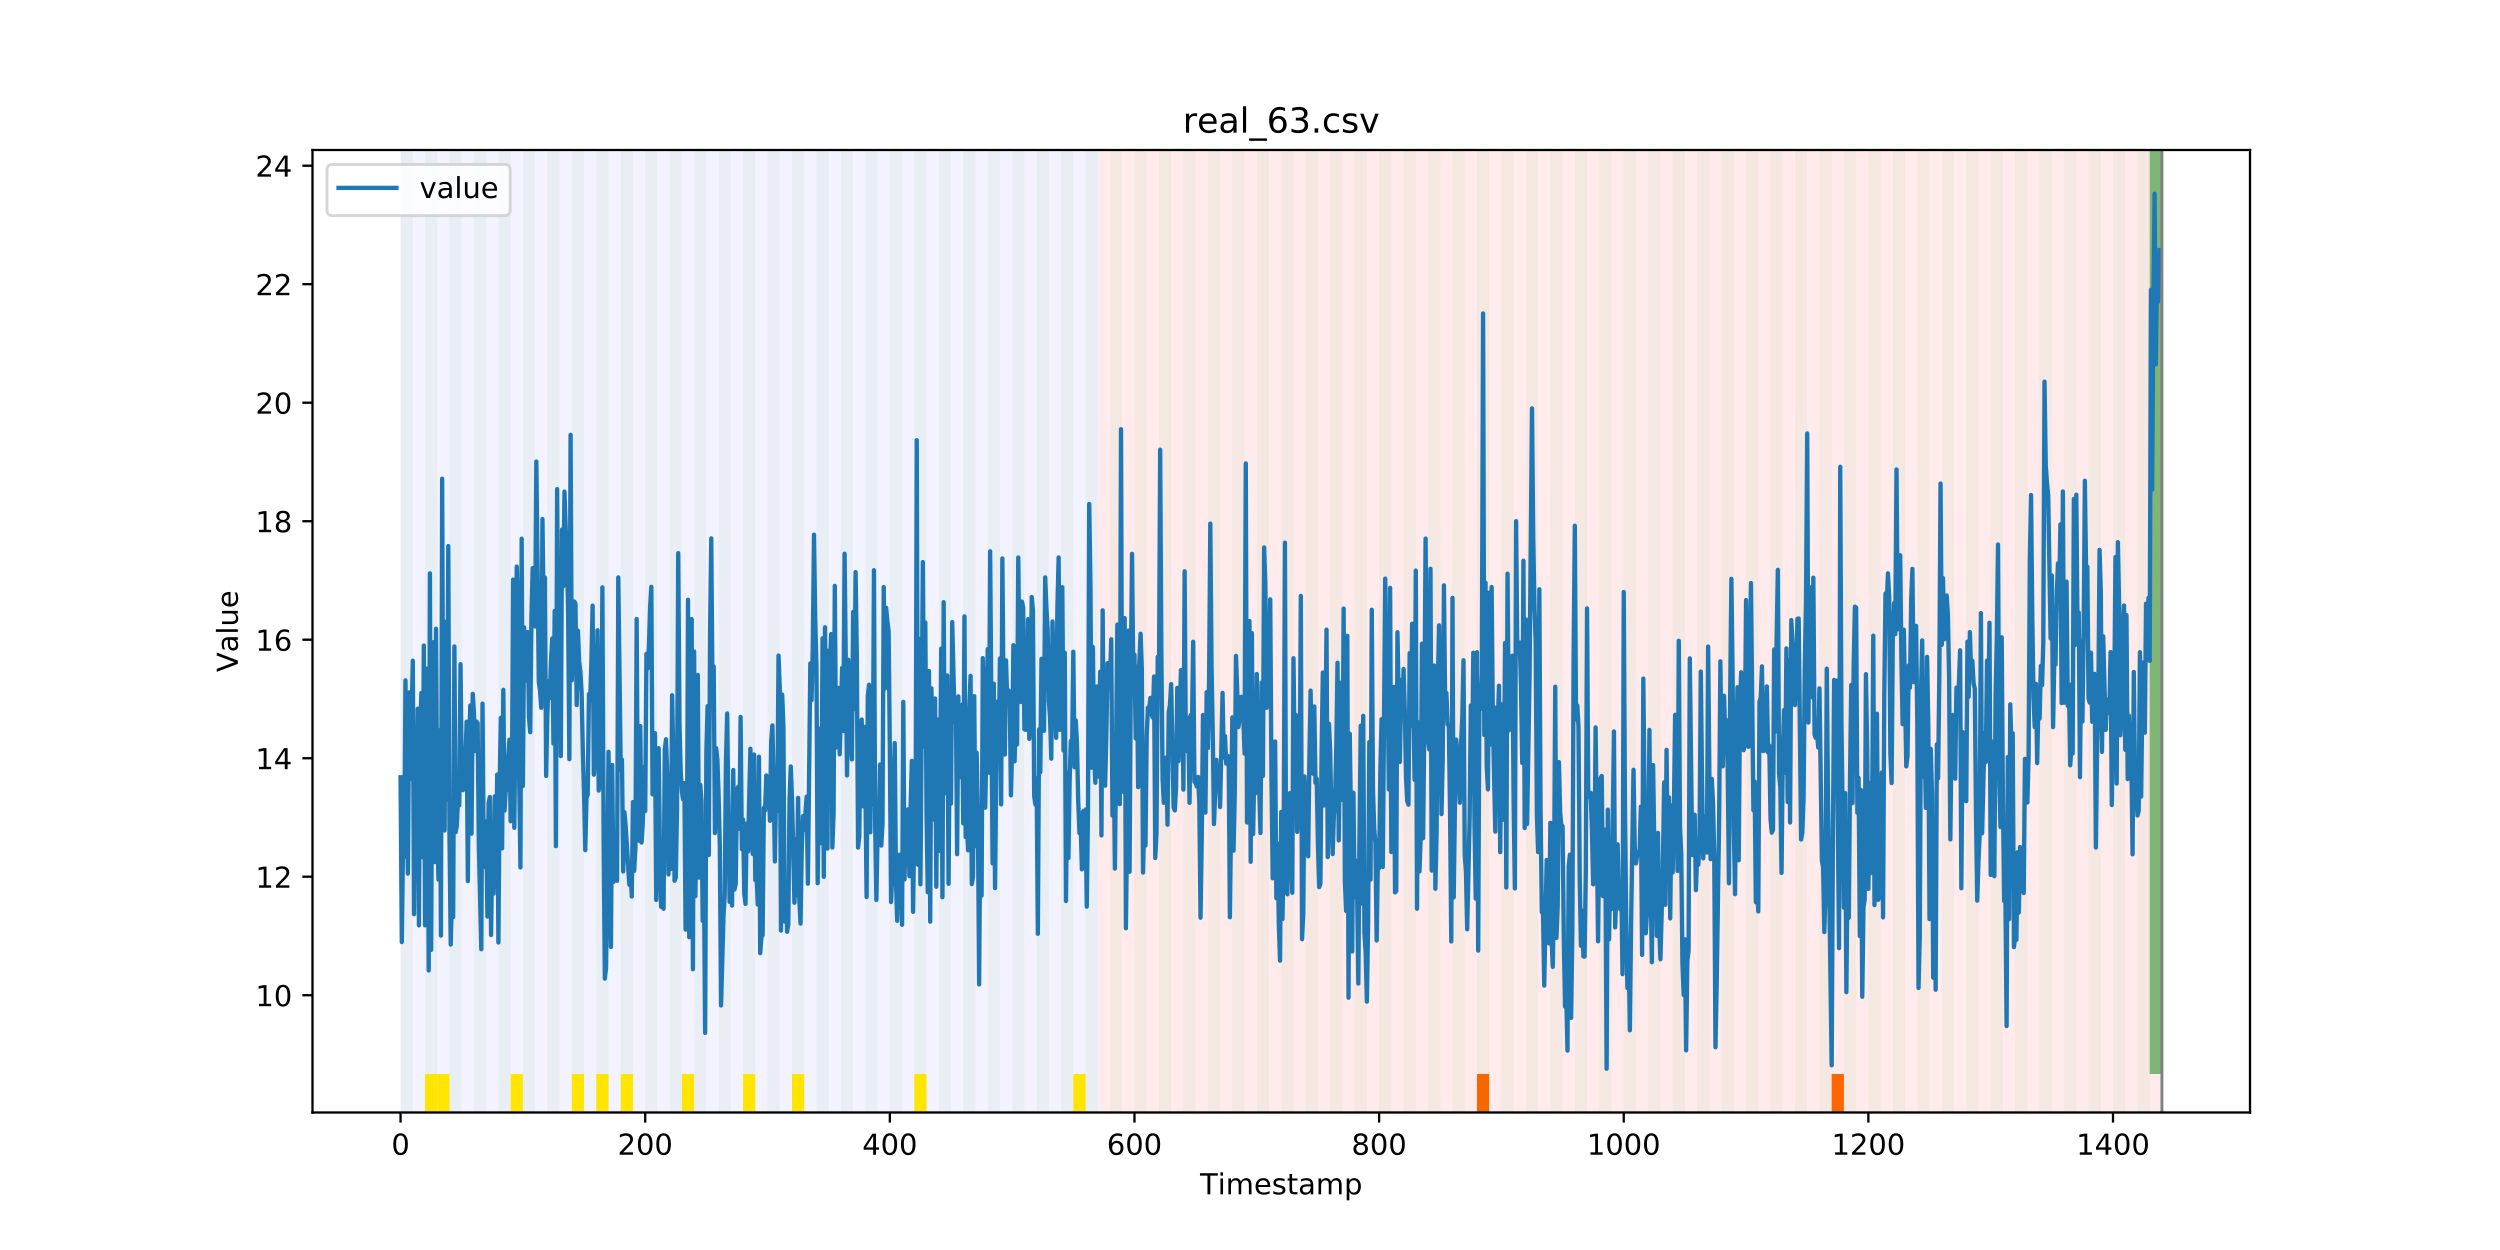 <?xml version="1.0" encoding="utf-8" standalone="no"?>
<!DOCTYPE svg PUBLIC "-//W3C//DTD SVG 1.1//EN"
  "http://www.w3.org/Graphics/SVG/1.1/DTD/svg11.dtd">
<!-- Created with matplotlib (https://matplotlib.org/) -->
<svg height="432pt" version="1.1" viewBox="0 0 864 432" width="864pt" xmlns="http://www.w3.org/2000/svg" xmlns:xlink="http://www.w3.org/1999/xlink">
 <defs>
  <style type="text/css">
*{stroke-linecap:butt;stroke-linejoin:round;}
  </style>
 </defs>
 <g id="figure_1">
  <g id="patch_1">
   <path d="M 0 432 
L 864 432 
L 864 0 
L 0 0 
z
" style="fill:#ffffff;"/>
  </g>
  <g id="axes_1">
   <g id="patch_2">
    <path d="M 108 384.48 
L 777.6 384.48 
L 777.6 51.84 
L 108 51.84 
z
" style="fill:#ffffff;"/>
   </g>
   <g id="patch_3">
    <path clip-path="url(#p0cb3d6a8c1)" d="M 138.436 384.48 
L 138.436 51.84 
L 379.391 51.84 
L 379.391 384.48 
z
" style="fill:#0000ff;opacity:0.05;"/>
   </g>
   <g id="patch_4">
    <path clip-path="url(#p0cb3d6a8c1)" d="M 379.391 384.48 
L 379.391 51.84 
L 747.164 51.84 
L 747.164 384.48 
z
" style="fill:#ff0000;opacity:0.08;"/>
   </g>
   <g id="patch_5">
    <path clip-path="url(#p0cb3d6a8c1)" d="M 138.436 384.48 
L 138.436 51.84 
L 142.664 51.84 
L 142.664 384.48 
z
" style="fill:#008000;opacity:0.04;"/>
   </g>
   <g id="patch_6">
    <path clip-path="url(#p0cb3d6a8c1)" d="M 146.891 384.48 
L 146.891 51.84 
L 151.118 51.84 
L 151.118 384.48 
z
" style="fill:#008000;opacity:0.04;"/>
   </g>
   <g id="patch_7">
    <path clip-path="url(#p0cb3d6a8c1)" d="M 146.891 384.48 
L 146.891 371.174 
L 151.118 371.174 
L 151.118 384.48 
z
" style="fill:#ffe500;"/>
   </g>
   <g id="patch_8">
    <path clip-path="url(#p0cb3d6a8c1)" d="M 151.118 384.48 
L 151.118 371.174 
L 155.345 371.174 
L 155.345 384.48 
z
" style="fill:#ffe500;"/>
   </g>
   <g id="patch_9">
    <path clip-path="url(#p0cb3d6a8c1)" d="M 155.345 384.48 
L 155.345 51.84 
L 159.573 51.84 
L 159.573 384.48 
z
" style="fill:#008000;opacity:0.04;"/>
   </g>
   <g id="patch_10">
    <path clip-path="url(#p0cb3d6a8c1)" d="M 163.8 384.48 
L 163.8 51.84 
L 168.027 51.84 
L 168.027 384.48 
z
" style="fill:#008000;opacity:0.04;"/>
   </g>
   <g id="patch_11">
    <path clip-path="url(#p0cb3d6a8c1)" d="M 172.255 384.48 
L 172.255 51.84 
L 176.482 51.84 
L 176.482 384.48 
z
" style="fill:#008000;opacity:0.04;"/>
   </g>
   <g id="patch_12">
    <path clip-path="url(#p0cb3d6a8c1)" d="M 176.482 384.48 
L 176.482 371.174 
L 180.709 371.174 
L 180.709 384.48 
z
" style="fill:#ffe500;"/>
   </g>
   <g id="patch_13">
    <path clip-path="url(#p0cb3d6a8c1)" d="M 180.709 384.48 
L 180.709 51.84 
L 184.936 51.84 
L 184.936 384.48 
z
" style="fill:#008000;opacity:0.04;"/>
   </g>
   <g id="patch_14">
    <path clip-path="url(#p0cb3d6a8c1)" d="M 189.164 384.48 
L 189.164 51.84 
L 193.391 51.84 
L 193.391 384.48 
z
" style="fill:#008000;opacity:0.04;"/>
   </g>
   <g id="patch_15">
    <path clip-path="url(#p0cb3d6a8c1)" d="M 197.618 384.48 
L 197.618 51.84 
L 201.845 51.84 
L 201.845 384.48 
z
" style="fill:#008000;opacity:0.04;"/>
   </g>
   <g id="patch_16">
    <path clip-path="url(#p0cb3d6a8c1)" d="M 197.618 384.48 
L 197.618 371.174 
L 201.845 371.174 
L 201.845 384.48 
z
" style="fill:#ffe500;"/>
   </g>
   <g id="patch_17">
    <path clip-path="url(#p0cb3d6a8c1)" d="M 206.073 384.48 
L 206.073 51.84 
L 210.3 51.84 
L 210.3 384.48 
z
" style="fill:#008000;opacity:0.04;"/>
   </g>
   <g id="patch_18">
    <path clip-path="url(#p0cb3d6a8c1)" d="M 206.073 384.48 
L 206.073 371.174 
L 210.3 371.174 
L 210.3 384.48 
z
" style="fill:#ffe500;"/>
   </g>
   <g id="patch_19">
    <path clip-path="url(#p0cb3d6a8c1)" d="M 214.527 384.48 
L 214.527 51.84 
L 218.755 51.84 
L 218.755 384.48 
z
" style="fill:#008000;opacity:0.04;"/>
   </g>
   <g id="patch_20">
    <path clip-path="url(#p0cb3d6a8c1)" d="M 214.527 384.48 
L 214.527 371.174 
L 218.755 371.174 
L 218.755 384.48 
z
" style="fill:#ffe500;"/>
   </g>
   <g id="patch_21">
    <path clip-path="url(#p0cb3d6a8c1)" d="M 222.982 384.48 
L 222.982 51.84 
L 227.209 51.84 
L 227.209 384.48 
z
" style="fill:#008000;opacity:0.04;"/>
   </g>
   <g id="patch_22">
    <path clip-path="url(#p0cb3d6a8c1)" d="M 231.436 384.48 
L 231.436 51.84 
L 235.664 51.84 
L 235.664 384.48 
z
" style="fill:#008000;opacity:0.04;"/>
   </g>
   <g id="patch_23">
    <path clip-path="url(#p0cb3d6a8c1)" d="M 235.664 384.48 
L 235.664 371.174 
L 239.891 371.174 
L 239.891 384.48 
z
" style="fill:#ffe500;"/>
   </g>
   <g id="patch_24">
    <path clip-path="url(#p0cb3d6a8c1)" d="M 239.891 384.48 
L 239.891 51.84 
L 244.118 51.84 
L 244.118 384.48 
z
" style="fill:#008000;opacity:0.04;"/>
   </g>
   <g id="patch_25">
    <path clip-path="url(#p0cb3d6a8c1)" d="M 248.345 384.48 
L 248.345 51.84 
L 252.573 51.84 
L 252.573 384.48 
z
" style="fill:#008000;opacity:0.04;"/>
   </g>
   <g id="patch_26">
    <path clip-path="url(#p0cb3d6a8c1)" d="M 256.8 384.48 
L 256.8 51.84 
L 261.027 51.84 
L 261.027 384.48 
z
" style="fill:#008000;opacity:0.04;"/>
   </g>
   <g id="patch_27">
    <path clip-path="url(#p0cb3d6a8c1)" d="M 256.8 384.48 
L 256.8 371.174 
L 261.027 371.174 
L 261.027 384.48 
z
" style="fill:#ffe500;"/>
   </g>
   <g id="patch_28">
    <path clip-path="url(#p0cb3d6a8c1)" d="M 265.255 384.48 
L 265.255 51.84 
L 269.482 51.84 
L 269.482 384.48 
z
" style="fill:#008000;opacity:0.04;"/>
   </g>
   <g id="patch_29">
    <path clip-path="url(#p0cb3d6a8c1)" d="M 510.436 384.48 
L 510.436 371.174 
L 514.664 371.174 
L 514.664 384.48 
z
" style="fill:#ff6600;"/>
   </g>
   <g id="patch_30">
    <path clip-path="url(#p0cb3d6a8c1)" d="M 273.709 384.48 
L 273.709 51.84 
L 277.936 51.84 
L 277.936 384.48 
z
" style="fill:#008000;opacity:0.04;"/>
   </g>
   <g id="patch_31">
    <path clip-path="url(#p0cb3d6a8c1)" d="M 273.709 384.48 
L 273.709 371.174 
L 277.936 371.174 
L 277.936 384.48 
z
" style="fill:#ffe500;"/>
   </g>
   <g id="patch_32">
    <path clip-path="url(#p0cb3d6a8c1)" d="M 282.164 384.48 
L 282.164 51.84 
L 286.391 51.84 
L 286.391 384.48 
z
" style="fill:#008000;opacity:0.04;"/>
   </g>
   <g id="patch_33">
    <path clip-path="url(#p0cb3d6a8c1)" d="M 290.618 384.48 
L 290.618 51.84 
L 294.845 51.84 
L 294.845 384.48 
z
" style="fill:#008000;opacity:0.04;"/>
   </g>
   <g id="patch_34">
    <path clip-path="url(#p0cb3d6a8c1)" d="M 299.073 384.48 
L 299.073 51.84 
L 303.3 51.84 
L 303.3 384.48 
z
" style="fill:#008000;opacity:0.04;"/>
   </g>
   <g id="patch_35">
    <path clip-path="url(#p0cb3d6a8c1)" d="M 307.527 384.48 
L 307.527 51.84 
L 311.755 51.84 
L 311.755 384.48 
z
" style="fill:#008000;opacity:0.04;"/>
   </g>
   <g id="patch_36">
    <path clip-path="url(#p0cb3d6a8c1)" d="M 315.982 384.48 
L 315.982 51.84 
L 320.209 51.84 
L 320.209 384.48 
z
" style="fill:#008000;opacity:0.04;"/>
   </g>
   <g id="patch_37">
    <path clip-path="url(#p0cb3d6a8c1)" d="M 315.982 384.48 
L 315.982 371.174 
L 320.209 371.174 
L 320.209 384.48 
z
" style="fill:#ffe500;"/>
   </g>
   <g id="patch_38">
    <path clip-path="url(#p0cb3d6a8c1)" d="M 324.436 384.48 
L 324.436 51.84 
L 328.664 51.84 
L 328.664 384.48 
z
" style="fill:#008000;opacity:0.04;"/>
   </g>
   <g id="patch_39">
    <path clip-path="url(#p0cb3d6a8c1)" d="M 332.891 384.48 
L 332.891 51.84 
L 337.118 51.84 
L 337.118 384.48 
z
" style="fill:#008000;opacity:0.04;"/>
   </g>
   <g id="patch_40">
    <path clip-path="url(#p0cb3d6a8c1)" d="M 341.345 384.48 
L 341.345 51.84 
L 345.573 51.84 
L 345.573 384.48 
z
" style="fill:#008000;opacity:0.04;"/>
   </g>
   <g id="patch_41">
    <path clip-path="url(#p0cb3d6a8c1)" d="M 349.8 384.48 
L 349.8 51.84 
L 354.027 51.84 
L 354.027 384.48 
z
" style="fill:#008000;opacity:0.04;"/>
   </g>
   <g id="patch_42">
    <path clip-path="url(#p0cb3d6a8c1)" d="M 358.255 384.48 
L 358.255 51.84 
L 362.482 51.84 
L 362.482 384.48 
z
" style="fill:#008000;opacity:0.04;"/>
   </g>
   <g id="patch_43">
    <path clip-path="url(#p0cb3d6a8c1)" d="M 366.709 384.48 
L 366.709 51.84 
L 370.936 51.84 
L 370.936 384.48 
z
" style="fill:#008000;opacity:0.04;"/>
   </g>
   <g id="patch_44">
    <path clip-path="url(#p0cb3d6a8c1)" d="M 370.936 384.48 
L 370.936 371.174 
L 375.164 371.174 
L 375.164 384.48 
z
" style="fill:#ffe500;"/>
   </g>
   <g id="patch_45">
    <path clip-path="url(#p0cb3d6a8c1)" d="M 375.164 384.48 
L 375.164 51.84 
L 379.391 51.84 
L 379.391 384.48 
z
" style="fill:#008000;opacity:0.04;"/>
   </g>
   <g id="patch_46">
    <path clip-path="url(#p0cb3d6a8c1)" d="M 383.618 384.48 
L 383.618 51.84 
L 387.845 51.84 
L 387.845 384.48 
z
" style="fill:#008000;opacity:0.04;"/>
   </g>
   <g id="patch_47">
    <path clip-path="url(#p0cb3d6a8c1)" d="M 392.073 384.48 
L 392.073 51.84 
L 396.3 51.84 
L 396.3 384.48 
z
" style="fill:#008000;opacity:0.04;"/>
   </g>
   <g id="patch_48">
    <path clip-path="url(#p0cb3d6a8c1)" d="M 633.027 384.48 
L 633.027 371.174 
L 637.255 371.174 
L 637.255 384.48 
z
" style="fill:#ff6600;"/>
   </g>
   <g id="patch_49">
    <path clip-path="url(#p0cb3d6a8c1)" d="M 400.527 384.48 
L 400.527 51.84 
L 404.755 51.84 
L 404.755 384.48 
z
" style="fill:#008000;opacity:0.04;"/>
   </g>
   <g id="patch_50">
    <path clip-path="url(#p0cb3d6a8c1)" d="M 408.982 384.48 
L 408.982 51.84 
L 413.209 51.84 
L 413.209 384.48 
z
" style="fill:#008000;opacity:0.04;"/>
   </g>
   <g id="patch_51">
    <path clip-path="url(#p0cb3d6a8c1)" d="M 417.436 384.48 
L 417.436 51.84 
L 421.664 51.84 
L 421.664 384.48 
z
" style="fill:#008000;opacity:0.04;"/>
   </g>
   <g id="patch_52">
    <path clip-path="url(#p0cb3d6a8c1)" d="M 425.891 384.48 
L 425.891 51.84 
L 430.118 51.84 
L 430.118 384.48 
z
" style="fill:#008000;opacity:0.04;"/>
   </g>
   <g id="patch_53">
    <path clip-path="url(#p0cb3d6a8c1)" d="M 434.345 384.48 
L 434.345 51.84 
L 438.573 51.84 
L 438.573 384.48 
z
" style="fill:#008000;opacity:0.04;"/>
   </g>
   <g id="patch_54">
    <path clip-path="url(#p0cb3d6a8c1)" d="M 442.8 384.48 
L 442.8 51.84 
L 447.027 51.84 
L 447.027 384.48 
z
" style="fill:#008000;opacity:0.04;"/>
   </g>
   <g id="patch_55">
    <path clip-path="url(#p0cb3d6a8c1)" d="M 451.255 384.48 
L 451.255 51.84 
L 455.482 51.84 
L 455.482 384.48 
z
" style="fill:#008000;opacity:0.04;"/>
   </g>
   <g id="patch_56">
    <path clip-path="url(#p0cb3d6a8c1)" d="M 459.709 384.48 
L 459.709 51.84 
L 463.936 51.84 
L 463.936 384.48 
z
" style="fill:#008000;opacity:0.04;"/>
   </g>
   <g id="patch_57">
    <path clip-path="url(#p0cb3d6a8c1)" d="M 468.164 384.48 
L 468.164 51.84 
L 472.391 51.84 
L 472.391 384.48 
z
" style="fill:#008000;opacity:0.04;"/>
   </g>
   <g id="patch_58">
    <path clip-path="url(#p0cb3d6a8c1)" d="M 476.618 384.48 
L 476.618 51.84 
L 480.845 51.84 
L 480.845 384.48 
z
" style="fill:#008000;opacity:0.04;"/>
   </g>
   <g id="patch_59">
    <path clip-path="url(#p0cb3d6a8c1)" d="M 485.073 384.48 
L 485.073 51.84 
L 489.3 51.84 
L 489.3 384.48 
z
" style="fill:#008000;opacity:0.04;"/>
   </g>
   <g id="patch_60">
    <path clip-path="url(#p0cb3d6a8c1)" d="M 493.527 384.48 
L 493.527 51.84 
L 497.755 51.84 
L 497.755 384.48 
z
" style="fill:#008000;opacity:0.04;"/>
   </g>
   <g id="patch_61">
    <path clip-path="url(#p0cb3d6a8c1)" d="M 501.982 384.48 
L 501.982 51.84 
L 506.209 51.84 
L 506.209 384.48 
z
" style="fill:#008000;opacity:0.04;"/>
   </g>
   <g id="patch_62">
    <path clip-path="url(#p0cb3d6a8c1)" d="M 510.436 384.48 
L 510.436 51.84 
L 514.664 51.84 
L 514.664 384.48 
z
" style="fill:#008000;opacity:0.04;"/>
   </g>
   <g id="patch_63">
    <path clip-path="url(#p0cb3d6a8c1)" d="M 518.891 384.48 
L 518.891 51.84 
L 523.118 51.84 
L 523.118 384.48 
z
" style="fill:#008000;opacity:0.04;"/>
   </g>
   <g id="patch_64">
    <path clip-path="url(#p0cb3d6a8c1)" d="M 527.345 384.48 
L 527.345 51.84 
L 531.573 51.84 
L 531.573 384.48 
z
" style="fill:#008000;opacity:0.04;"/>
   </g>
   <g id="patch_65">
    <path clip-path="url(#p0cb3d6a8c1)" d="M 535.8 384.48 
L 535.8 51.84 
L 540.027 51.84 
L 540.027 384.48 
z
" style="fill:#008000;opacity:0.04;"/>
   </g>
   <g id="patch_66">
    <path clip-path="url(#p0cb3d6a8c1)" d="M 544.255 384.48 
L 544.255 51.84 
L 548.482 51.84 
L 548.482 384.48 
z
" style="fill:#008000;opacity:0.04;"/>
   </g>
   <g id="patch_67">
    <path clip-path="url(#p0cb3d6a8c1)" d="M 552.709 384.48 
L 552.709 51.84 
L 556.936 51.84 
L 556.936 384.48 
z
" style="fill:#008000;opacity:0.04;"/>
   </g>
   <g id="patch_68">
    <path clip-path="url(#p0cb3d6a8c1)" d="M 561.164 384.48 
L 561.164 51.84 
L 565.391 51.84 
L 565.391 384.48 
z
" style="fill:#008000;opacity:0.04;"/>
   </g>
   <g id="patch_69">
    <path clip-path="url(#p0cb3d6a8c1)" d="M 569.618 384.48 
L 569.618 51.84 
L 573.845 51.84 
L 573.845 384.48 
z
" style="fill:#008000;opacity:0.04;"/>
   </g>
   <g id="patch_70">
    <path clip-path="url(#p0cb3d6a8c1)" d="M 578.073 384.48 
L 578.073 51.84 
L 582.3 51.84 
L 582.3 384.48 
z
" style="fill:#008000;opacity:0.04;"/>
   </g>
   <g id="patch_71">
    <path clip-path="url(#p0cb3d6a8c1)" d="M 586.527 384.48 
L 586.527 51.84 
L 590.755 51.84 
L 590.755 384.48 
z
" style="fill:#008000;opacity:0.04;"/>
   </g>
   <g id="patch_72">
    <path clip-path="url(#p0cb3d6a8c1)" d="M 594.982 384.48 
L 594.982 51.84 
L 599.209 51.84 
L 599.209 384.48 
z
" style="fill:#008000;opacity:0.04;"/>
   </g>
   <g id="patch_73">
    <path clip-path="url(#p0cb3d6a8c1)" d="M 603.436 384.48 
L 603.436 51.84 
L 607.664 51.84 
L 607.664 384.48 
z
" style="fill:#008000;opacity:0.04;"/>
   </g>
   <g id="patch_74">
    <path clip-path="url(#p0cb3d6a8c1)" d="M 611.891 384.48 
L 611.891 51.84 
L 616.118 51.84 
L 616.118 384.48 
z
" style="fill:#008000;opacity:0.04;"/>
   </g>
   <g id="patch_75">
    <path clip-path="url(#p0cb3d6a8c1)" d="M 620.345 384.48 
L 620.345 51.84 
L 624.573 51.84 
L 624.573 384.48 
z
" style="fill:#008000;opacity:0.04;"/>
   </g>
   <g id="patch_76">
    <path clip-path="url(#p0cb3d6a8c1)" d="M 628.8 384.48 
L 628.8 51.84 
L 633.027 51.84 
L 633.027 384.48 
z
" style="fill:#008000;opacity:0.04;"/>
   </g>
   <g id="patch_77">
    <path clip-path="url(#p0cb3d6a8c1)" d="M 637.255 384.48 
L 637.255 51.84 
L 641.482 51.84 
L 641.482 384.48 
z
" style="fill:#008000;opacity:0.04;"/>
   </g>
   <g id="patch_78">
    <path clip-path="url(#p0cb3d6a8c1)" d="M 645.709 384.48 
L 645.709 51.84 
L 649.936 51.84 
L 649.936 384.48 
z
" style="fill:#008000;opacity:0.04;"/>
   </g>
   <g id="patch_79">
    <path clip-path="url(#p0cb3d6a8c1)" d="M 654.164 384.48 
L 654.164 51.84 
L 658.391 51.84 
L 658.391 384.48 
z
" style="fill:#008000;opacity:0.04;"/>
   </g>
   <g id="patch_80">
    <path clip-path="url(#p0cb3d6a8c1)" d="M 662.618 384.48 
L 662.618 51.84 
L 666.845 51.84 
L 666.845 384.48 
z
" style="fill:#008000;opacity:0.04;"/>
   </g>
   <g id="patch_81">
    <path clip-path="url(#p0cb3d6a8c1)" d="M 671.073 384.48 
L 671.073 51.84 
L 675.3 51.84 
L 675.3 384.48 
z
" style="fill:#008000;opacity:0.04;"/>
   </g>
   <g id="patch_82">
    <path clip-path="url(#p0cb3d6a8c1)" d="M 679.527 384.48 
L 679.527 51.84 
L 683.755 51.84 
L 683.755 384.48 
z
" style="fill:#008000;opacity:0.04;"/>
   </g>
   <g id="patch_83">
    <path clip-path="url(#p0cb3d6a8c1)" d="M 687.982 384.48 
L 687.982 51.84 
L 692.209 51.84 
L 692.209 384.48 
z
" style="fill:#008000;opacity:0.04;"/>
   </g>
   <g id="patch_84">
    <path clip-path="url(#p0cb3d6a8c1)" d="M 696.436 384.48 
L 696.436 51.84 
L 700.664 51.84 
L 700.664 384.48 
z
" style="fill:#008000;opacity:0.04;"/>
   </g>
   <g id="patch_85">
    <path clip-path="url(#p0cb3d6a8c1)" d="M 704.891 384.48 
L 704.891 51.84 
L 709.118 51.84 
L 709.118 384.48 
z
" style="fill:#008000;opacity:0.04;"/>
   </g>
   <g id="patch_86">
    <path clip-path="url(#p0cb3d6a8c1)" d="M 713.345 384.48 
L 713.345 51.84 
L 717.573 51.84 
L 717.573 384.48 
z
" style="fill:#008000;opacity:0.04;"/>
   </g>
   <g id="patch_87">
    <path clip-path="url(#p0cb3d6a8c1)" d="M 721.8 384.48 
L 721.8 51.84 
L 726.027 51.84 
L 726.027 384.48 
z
" style="fill:#008000;opacity:0.04;"/>
   </g>
   <g id="patch_88">
    <path clip-path="url(#p0cb3d6a8c1)" d="M 730.255 384.48 
L 730.255 51.84 
L 734.482 51.84 
L 734.482 384.48 
z
" style="fill:#008000;opacity:0.04;"/>
   </g>
   <g id="patch_89">
    <path clip-path="url(#p0cb3d6a8c1)" d="M 738.709 384.48 
L 738.709 51.84 
L 742.936 51.84 
L 742.936 384.48 
z
" style="fill:#008000;opacity:0.04;"/>
   </g>
   <g id="patch_90">
    <path clip-path="url(#p0cb3d6a8c1)" d="M 742.936 371.174 
L 742.936 51.84 
L 747.164 51.84 
L 747.164 371.174 
z
" style="fill:#008000;opacity:0.5;"/>
   </g>
   <g id="matplotlib.axis_1">
    <g id="xtick_1">
     <g id="line2d_1">
      <defs>
       <path d="M 0 0 
L 0 3.5 
" id="m0a7134ea85" style="stroke:#000000;stroke-width:0.8;"/>
      </defs>
      <g>
       <use style="stroke:#000000;stroke-width:0.8;" x="138.436" xlink:href="#m0a7134ea85" y="384.48"/>
      </g>
     </g>
     <g id="text_1">
      <!-- 0 -->
      <defs>
       <path d="M 31.781 66.406 
Q 24.172 66.406 20.328 58.906 
Q 16.5 51.422 16.5 36.375 
Q 16.5 21.391 20.328 13.891 
Q 24.172 6.391 31.781 6.391 
Q 39.453 6.391 43.281 13.891 
Q 47.125 21.391 47.125 36.375 
Q 47.125 51.422 43.281 58.906 
Q 39.453 66.406 31.781 66.406 
z
M 31.781 74.219 
Q 44.047 74.219 50.516 64.516 
Q 56.984 54.828 56.984 36.375 
Q 56.984 17.969 50.516 8.266 
Q 44.047 -1.422 31.781 -1.422 
Q 19.531 -1.422 13.062 8.266 
Q 6.594 17.969 6.594 36.375 
Q 6.594 54.828 13.062 64.516 
Q 19.531 74.219 31.781 74.219 
z
" id="DejaVuSans-48"/>
      </defs>
      <g transform="translate(135.255 399.078)scale(0.1 -0.1)">
       <use xlink:href="#DejaVuSans-48"/>
      </g>
     </g>
    </g>
    <g id="xtick_2">
     <g id="line2d_2">
      <g>
       <use style="stroke:#000000;stroke-width:0.8;" x="222.982" xlink:href="#m0a7134ea85" y="384.48"/>
      </g>
     </g>
     <g id="text_2">
      <!-- 200 -->
      <defs>
       <path d="M 19.188 8.297 
L 53.609 8.297 
L 53.609 0 
L 7.328 0 
L 7.328 8.297 
Q 12.938 14.109 22.625 23.891 
Q 32.328 33.688 34.812 36.531 
Q 39.547 41.844 41.422 45.531 
Q 43.312 49.219 43.312 52.781 
Q 43.312 58.594 39.234 62.25 
Q 35.156 65.922 28.609 65.922 
Q 23.969 65.922 18.812 64.312 
Q 13.672 62.703 7.812 59.422 
L 7.812 69.391 
Q 13.766 71.781 18.938 73 
Q 24.125 74.219 28.422 74.219 
Q 39.75 74.219 46.484 68.547 
Q 53.219 62.891 53.219 53.422 
Q 53.219 48.922 51.531 44.891 
Q 49.859 40.875 45.406 35.406 
Q 44.188 33.984 37.641 27.219 
Q 31.109 20.453 19.188 8.297 
z
" id="DejaVuSans-50"/>
      </defs>
      <g transform="translate(213.438 399.078)scale(0.1 -0.1)">
       <use xlink:href="#DejaVuSans-50"/>
       <use x="63.623" xlink:href="#DejaVuSans-48"/>
       <use x="127.246" xlink:href="#DejaVuSans-48"/>
      </g>
     </g>
    </g>
    <g id="xtick_3">
     <g id="line2d_3">
      <g>
       <use style="stroke:#000000;stroke-width:0.8;" x="307.527" xlink:href="#m0a7134ea85" y="384.48"/>
      </g>
     </g>
     <g id="text_3">
      <!-- 400 -->
      <defs>
       <path d="M 37.797 64.312 
L 12.891 25.391 
L 37.797 25.391 
z
M 35.203 72.906 
L 47.609 72.906 
L 47.609 25.391 
L 58.016 25.391 
L 58.016 17.188 
L 47.609 17.188 
L 47.609 0 
L 37.797 0 
L 37.797 17.188 
L 4.891 17.188 
L 4.891 26.703 
z
" id="DejaVuSans-52"/>
      </defs>
      <g transform="translate(297.984 399.078)scale(0.1 -0.1)">
       <use xlink:href="#DejaVuSans-52"/>
       <use x="63.623" xlink:href="#DejaVuSans-48"/>
       <use x="127.246" xlink:href="#DejaVuSans-48"/>
      </g>
     </g>
    </g>
    <g id="xtick_4">
     <g id="line2d_4">
      <g>
       <use style="stroke:#000000;stroke-width:0.8;" x="392.073" xlink:href="#m0a7134ea85" y="384.48"/>
      </g>
     </g>
     <g id="text_4">
      <!-- 600 -->
      <defs>
       <path d="M 33.016 40.375 
Q 26.375 40.375 22.484 35.828 
Q 18.609 31.297 18.609 23.391 
Q 18.609 15.531 22.484 10.953 
Q 26.375 6.391 33.016 6.391 
Q 39.656 6.391 43.531 10.953 
Q 47.406 15.531 47.406 23.391 
Q 47.406 31.297 43.531 35.828 
Q 39.656 40.375 33.016 40.375 
z
M 52.594 71.297 
L 52.594 62.312 
Q 48.875 64.062 45.094 64.984 
Q 41.312 65.922 37.594 65.922 
Q 27.828 65.922 22.672 59.328 
Q 17.531 52.734 16.797 39.406 
Q 19.672 43.656 24.016 45.922 
Q 28.375 48.188 33.594 48.188 
Q 44.578 48.188 50.953 41.516 
Q 57.328 34.859 57.328 23.391 
Q 57.328 12.156 50.688 5.359 
Q 44.047 -1.422 33.016 -1.422 
Q 20.359 -1.422 13.672 8.266 
Q 6.984 17.969 6.984 36.375 
Q 6.984 53.656 15.188 63.938 
Q 23.391 74.219 37.203 74.219 
Q 40.922 74.219 44.703 73.484 
Q 48.484 72.75 52.594 71.297 
z
" id="DejaVuSans-54"/>
      </defs>
      <g transform="translate(382.529 399.078)scale(0.1 -0.1)">
       <use xlink:href="#DejaVuSans-54"/>
       <use x="63.623" xlink:href="#DejaVuSans-48"/>
       <use x="127.246" xlink:href="#DejaVuSans-48"/>
      </g>
     </g>
    </g>
    <g id="xtick_5">
     <g id="line2d_5">
      <g>
       <use style="stroke:#000000;stroke-width:0.8;" x="476.618" xlink:href="#m0a7134ea85" y="384.48"/>
      </g>
     </g>
     <g id="text_5">
      <!-- 800 -->
      <defs>
       <path d="M 31.781 34.625 
Q 24.75 34.625 20.719 30.859 
Q 16.703 27.094 16.703 20.516 
Q 16.703 13.922 20.719 10.156 
Q 24.75 6.391 31.781 6.391 
Q 38.812 6.391 42.859 10.172 
Q 46.922 13.969 46.922 20.516 
Q 46.922 27.094 42.891 30.859 
Q 38.875 34.625 31.781 34.625 
z
M 21.922 38.812 
Q 15.578 40.375 12.031 44.719 
Q 8.5 49.078 8.5 55.328 
Q 8.5 64.062 14.719 69.141 
Q 20.953 74.219 31.781 74.219 
Q 42.672 74.219 48.875 69.141 
Q 55.078 64.062 55.078 55.328 
Q 55.078 49.078 51.531 44.719 
Q 48 40.375 41.703 38.812 
Q 48.828 37.156 52.797 32.312 
Q 56.781 27.484 56.781 20.516 
Q 56.781 9.906 50.312 4.234 
Q 43.844 -1.422 31.781 -1.422 
Q 19.734 -1.422 13.25 4.234 
Q 6.781 9.906 6.781 20.516 
Q 6.781 27.484 10.781 32.312 
Q 14.797 37.156 21.922 38.812 
z
M 18.312 54.391 
Q 18.312 48.734 21.844 45.562 
Q 25.391 42.391 31.781 42.391 
Q 38.141 42.391 41.719 45.562 
Q 45.312 48.734 45.312 54.391 
Q 45.312 60.062 41.719 63.234 
Q 38.141 66.406 31.781 66.406 
Q 25.391 66.406 21.844 63.234 
Q 18.312 60.062 18.312 54.391 
z
" id="DejaVuSans-56"/>
      </defs>
      <g transform="translate(467.074 399.078)scale(0.1 -0.1)">
       <use xlink:href="#DejaVuSans-56"/>
       <use x="63.623" xlink:href="#DejaVuSans-48"/>
       <use x="127.246" xlink:href="#DejaVuSans-48"/>
      </g>
     </g>
    </g>
    <g id="xtick_6">
     <g id="line2d_6">
      <g>
       <use style="stroke:#000000;stroke-width:0.8;" x="561.164" xlink:href="#m0a7134ea85" y="384.48"/>
      </g>
     </g>
     <g id="text_6">
      <!-- 1000 -->
      <defs>
       <path d="M 12.406 8.297 
L 28.516 8.297 
L 28.516 63.922 
L 10.984 60.406 
L 10.984 69.391 
L 28.422 72.906 
L 38.281 72.906 
L 38.281 8.297 
L 54.391 8.297 
L 54.391 0 
L 12.406 0 
z
" id="DejaVuSans-49"/>
      </defs>
      <g transform="translate(548.439 399.078)scale(0.1 -0.1)">
       <use xlink:href="#DejaVuSans-49"/>
       <use x="63.623" xlink:href="#DejaVuSans-48"/>
       <use x="127.246" xlink:href="#DejaVuSans-48"/>
       <use x="190.869" xlink:href="#DejaVuSans-48"/>
      </g>
     </g>
    </g>
    <g id="xtick_7">
     <g id="line2d_7">
      <g>
       <use style="stroke:#000000;stroke-width:0.8;" x="645.709" xlink:href="#m0a7134ea85" y="384.48"/>
      </g>
     </g>
     <g id="text_7">
      <!-- 1200 -->
      <g transform="translate(632.984 399.078)scale(0.1 -0.1)">
       <use xlink:href="#DejaVuSans-49"/>
       <use x="63.623" xlink:href="#DejaVuSans-50"/>
       <use x="127.246" xlink:href="#DejaVuSans-48"/>
       <use x="190.869" xlink:href="#DejaVuSans-48"/>
      </g>
     </g>
    </g>
    <g id="xtick_8">
     <g id="line2d_8">
      <g>
       <use style="stroke:#000000;stroke-width:0.8;" x="730.255" xlink:href="#m0a7134ea85" y="384.48"/>
      </g>
     </g>
     <g id="text_8">
      <!-- 1400 -->
      <g transform="translate(717.53 399.078)scale(0.1 -0.1)">
       <use xlink:href="#DejaVuSans-49"/>
       <use x="63.623" xlink:href="#DejaVuSans-52"/>
       <use x="127.246" xlink:href="#DejaVuSans-48"/>
       <use x="190.869" xlink:href="#DejaVuSans-48"/>
      </g>
     </g>
    </g>
    <g id="text_9">
     <!-- Timestamp -->
     <defs>
      <path d="M -0.297 72.906 
L 61.375 72.906 
L 61.375 64.594 
L 35.5 64.594 
L 35.5 0 
L 25.594 0 
L 25.594 64.594 
L -0.297 64.594 
z
" id="DejaVuSans-84"/>
      <path d="M 9.422 54.688 
L 18.406 54.688 
L 18.406 0 
L 9.422 0 
z
M 9.422 75.984 
L 18.406 75.984 
L 18.406 64.594 
L 9.422 64.594 
z
" id="DejaVuSans-105"/>
      <path d="M 52 44.188 
Q 55.375 50.25 60.062 53.125 
Q 64.75 56 71.094 56 
Q 79.641 56 84.281 50.016 
Q 88.922 44.047 88.922 33.016 
L 88.922 0 
L 79.891 0 
L 79.891 32.719 
Q 79.891 40.578 77.094 44.375 
Q 74.312 48.188 68.609 48.188 
Q 61.625 48.188 57.562 43.547 
Q 53.516 38.922 53.516 30.906 
L 53.516 0 
L 44.484 0 
L 44.484 32.719 
Q 44.484 40.625 41.703 44.406 
Q 38.922 48.188 33.109 48.188 
Q 26.219 48.188 22.156 43.531 
Q 18.109 38.875 18.109 30.906 
L 18.109 0 
L 9.078 0 
L 9.078 54.688 
L 18.109 54.688 
L 18.109 46.188 
Q 21.188 51.219 25.484 53.609 
Q 29.781 56 35.688 56 
Q 41.656 56 45.828 52.969 
Q 50 49.953 52 44.188 
z
" id="DejaVuSans-109"/>
      <path d="M 56.203 29.594 
L 56.203 25.203 
L 14.891 25.203 
Q 15.484 15.922 20.484 11.062 
Q 25.484 6.203 34.422 6.203 
Q 39.594 6.203 44.453 7.469 
Q 49.312 8.734 54.109 11.281 
L 54.109 2.781 
Q 49.266 0.734 44.188 -0.344 
Q 39.109 -1.422 33.891 -1.422 
Q 20.797 -1.422 13.156 6.188 
Q 5.516 13.812 5.516 26.812 
Q 5.516 40.234 12.766 48.109 
Q 20.016 56 32.328 56 
Q 43.359 56 49.781 48.891 
Q 56.203 41.797 56.203 29.594 
z
M 47.219 32.234 
Q 47.125 39.594 43.094 43.984 
Q 39.062 48.391 32.422 48.391 
Q 24.906 48.391 20.391 44.141 
Q 15.875 39.891 15.188 32.172 
z
" id="DejaVuSans-101"/>
      <path d="M 44.281 53.078 
L 44.281 44.578 
Q 40.484 46.531 36.375 47.5 
Q 32.281 48.484 27.875 48.484 
Q 21.188 48.484 17.844 46.438 
Q 14.5 44.391 14.5 40.281 
Q 14.5 37.156 16.891 35.375 
Q 19.281 33.594 26.516 31.984 
L 29.594 31.297 
Q 39.156 29.25 43.188 25.516 
Q 47.219 21.781 47.219 15.094 
Q 47.219 7.469 41.188 3.016 
Q 35.156 -1.422 24.609 -1.422 
Q 20.219 -1.422 15.453 -0.562 
Q 10.688 0.297 5.422 2 
L 5.422 11.281 
Q 10.406 8.688 15.234 7.391 
Q 20.062 6.109 24.812 6.109 
Q 31.156 6.109 34.562 8.281 
Q 37.984 10.453 37.984 14.406 
Q 37.984 18.062 35.516 20.016 
Q 33.062 21.969 24.703 23.781 
L 21.578 24.516 
Q 13.234 26.266 9.516 29.906 
Q 5.812 33.547 5.812 39.891 
Q 5.812 47.609 11.281 51.797 
Q 16.75 56 26.812 56 
Q 31.781 56 36.172 55.266 
Q 40.578 54.547 44.281 53.078 
z
" id="DejaVuSans-115"/>
      <path d="M 18.312 70.219 
L 18.312 54.688 
L 36.812 54.688 
L 36.812 47.703 
L 18.312 47.703 
L 18.312 18.016 
Q 18.312 11.328 20.141 9.422 
Q 21.969 7.516 27.594 7.516 
L 36.812 7.516 
L 36.812 0 
L 27.594 0 
Q 17.188 0 13.234 3.875 
Q 9.281 7.766 9.281 18.016 
L 9.281 47.703 
L 2.688 47.703 
L 2.688 54.688 
L 9.281 54.688 
L 9.281 70.219 
z
" id="DejaVuSans-116"/>
      <path d="M 34.281 27.484 
Q 23.391 27.484 19.188 25 
Q 14.984 22.516 14.984 16.5 
Q 14.984 11.719 18.141 8.906 
Q 21.297 6.109 26.703 6.109 
Q 34.188 6.109 38.703 11.406 
Q 43.219 16.703 43.219 25.484 
L 43.219 27.484 
z
M 52.203 31.203 
L 52.203 0 
L 43.219 0 
L 43.219 8.297 
Q 40.141 3.328 35.547 0.953 
Q 30.953 -1.422 24.312 -1.422 
Q 15.922 -1.422 10.953 3.297 
Q 6 8.016 6 15.922 
Q 6 25.141 12.172 29.828 
Q 18.359 34.516 30.609 34.516 
L 43.219 34.516 
L 43.219 35.406 
Q 43.219 41.609 39.141 45 
Q 35.062 48.391 27.688 48.391 
Q 23 48.391 18.547 47.266 
Q 14.109 46.141 10.016 43.891 
L 10.016 52.203 
Q 14.938 54.109 19.578 55.047 
Q 24.219 56 28.609 56 
Q 40.484 56 46.344 49.844 
Q 52.203 43.703 52.203 31.203 
z
" id="DejaVuSans-97"/>
      <path d="M 18.109 8.203 
L 18.109 -20.797 
L 9.078 -20.797 
L 9.078 54.688 
L 18.109 54.688 
L 18.109 46.391 
Q 20.953 51.266 25.266 53.625 
Q 29.594 56 35.594 56 
Q 45.562 56 51.781 48.094 
Q 58.016 40.188 58.016 27.297 
Q 58.016 14.406 51.781 6.484 
Q 45.562 -1.422 35.594 -1.422 
Q 29.594 -1.422 25.266 0.953 
Q 20.953 3.328 18.109 8.203 
z
M 48.688 27.297 
Q 48.688 37.203 44.609 42.844 
Q 40.531 48.484 33.406 48.484 
Q 26.266 48.484 22.188 42.844 
Q 18.109 37.203 18.109 27.297 
Q 18.109 17.391 22.188 11.75 
Q 26.266 6.109 33.406 6.109 
Q 40.531 6.109 44.609 11.75 
Q 48.688 17.391 48.688 27.297 
z
" id="DejaVuSans-112"/>
     </defs>
     <g transform="translate(414.739 412.757)scale(0.1 -0.1)">
      <use xlink:href="#DejaVuSans-84"/>
      <use x="61.037" xlink:href="#DejaVuSans-105"/>
      <use x="88.82" xlink:href="#DejaVuSans-109"/>
      <use x="186.232" xlink:href="#DejaVuSans-101"/>
      <use x="247.756" xlink:href="#DejaVuSans-115"/>
      <use x="299.855" xlink:href="#DejaVuSans-116"/>
      <use x="339.064" xlink:href="#DejaVuSans-97"/>
      <use x="400.344" xlink:href="#DejaVuSans-109"/>
      <use x="497.756" xlink:href="#DejaVuSans-112"/>
     </g>
    </g>
   </g>
   <g id="matplotlib.axis_2">
    <g id="ytick_1">
     <g id="line2d_9">
      <defs>
       <path d="M 0 0 
L -3.5 0 
" id="mb6ccf4c74d" style="stroke:#000000;stroke-width:0.8;"/>
      </defs>
      <g>
       <use style="stroke:#000000;stroke-width:0.8;" x="108" xlink:href="#mb6ccf4c74d" y="343.951"/>
      </g>
     </g>
     <g id="text_10">
      <!-- 10 -->
      <g transform="translate(88.275 347.75)scale(0.1 -0.1)">
       <use xlink:href="#DejaVuSans-49"/>
       <use x="63.623" xlink:href="#DejaVuSans-48"/>
      </g>
     </g>
    </g>
    <g id="ytick_2">
     <g id="line2d_10">
      <g>
       <use style="stroke:#000000;stroke-width:0.8;" x="108" xlink:href="#mb6ccf4c74d" y="302.996"/>
      </g>
     </g>
     <g id="text_11">
      <!-- 12 -->
      <g transform="translate(88.275 306.795)scale(0.1 -0.1)">
       <use xlink:href="#DejaVuSans-49"/>
       <use x="63.623" xlink:href="#DejaVuSans-50"/>
      </g>
     </g>
    </g>
    <g id="ytick_3">
     <g id="line2d_11">
      <g>
       <use style="stroke:#000000;stroke-width:0.8;" x="108" xlink:href="#mb6ccf4c74d" y="262.041"/>
      </g>
     </g>
     <g id="text_12">
      <!-- 14 -->
      <g transform="translate(88.275 265.84)scale(0.1 -0.1)">
       <use xlink:href="#DejaVuSans-49"/>
       <use x="63.623" xlink:href="#DejaVuSans-52"/>
      </g>
     </g>
    </g>
    <g id="ytick_4">
     <g id="line2d_12">
      <g>
       <use style="stroke:#000000;stroke-width:0.8;" x="108" xlink:href="#mb6ccf4c74d" y="221.085"/>
      </g>
     </g>
     <g id="text_13">
      <!-- 16 -->
      <g transform="translate(88.275 224.885)scale(0.1 -0.1)">
       <use xlink:href="#DejaVuSans-49"/>
       <use x="63.623" xlink:href="#DejaVuSans-54"/>
      </g>
     </g>
    </g>
    <g id="ytick_5">
     <g id="line2d_13">
      <g>
       <use style="stroke:#000000;stroke-width:0.8;" x="108" xlink:href="#mb6ccf4c74d" y="180.13"/>
      </g>
     </g>
     <g id="text_14">
      <!-- 18 -->
      <g transform="translate(88.275 183.93)scale(0.1 -0.1)">
       <use xlink:href="#DejaVuSans-49"/>
       <use x="63.623" xlink:href="#DejaVuSans-56"/>
      </g>
     </g>
    </g>
    <g id="ytick_6">
     <g id="line2d_14">
      <g>
       <use style="stroke:#000000;stroke-width:0.8;" x="108" xlink:href="#mb6ccf4c74d" y="139.175"/>
      </g>
     </g>
     <g id="text_15">
      <!-- 20 -->
      <g transform="translate(88.275 142.975)scale(0.1 -0.1)">
       <use xlink:href="#DejaVuSans-50"/>
       <use x="63.623" xlink:href="#DejaVuSans-48"/>
      </g>
     </g>
    </g>
    <g id="ytick_7">
     <g id="line2d_15">
      <g>
       <use style="stroke:#000000;stroke-width:0.8;" x="108" xlink:href="#mb6ccf4c74d" y="98.22"/>
      </g>
     </g>
     <g id="text_16">
      <!-- 22 -->
      <g transform="translate(88.275 102.02)scale(0.1 -0.1)">
       <use xlink:href="#DejaVuSans-50"/>
       <use x="63.623" xlink:href="#DejaVuSans-50"/>
      </g>
     </g>
    </g>
    <g id="ytick_8">
     <g id="line2d_16">
      <g>
       <use style="stroke:#000000;stroke-width:0.8;" x="108" xlink:href="#mb6ccf4c74d" y="57.265"/>
      </g>
     </g>
     <g id="text_17">
      <!-- 24 -->
      <g transform="translate(88.275 61.064)scale(0.1 -0.1)">
       <use xlink:href="#DejaVuSans-50"/>
       <use x="63.623" xlink:href="#DejaVuSans-52"/>
      </g>
     </g>
    </g>
    <g id="text_18">
     <!-- Value -->
     <defs>
      <path d="M 28.609 0 
L 0.781 72.906 
L 11.078 72.906 
L 34.188 11.531 
L 57.328 72.906 
L 67.578 72.906 
L 39.797 0 
z
" id="DejaVuSans-86"/>
      <path d="M 9.422 75.984 
L 18.406 75.984 
L 18.406 0 
L 9.422 0 
z
" id="DejaVuSans-108"/>
      <path d="M 8.5 21.578 
L 8.5 54.688 
L 17.484 54.688 
L 17.484 21.922 
Q 17.484 14.156 20.5 10.266 
Q 23.531 6.391 29.594 6.391 
Q 36.859 6.391 41.078 11.031 
Q 45.312 15.672 45.312 23.688 
L 45.312 54.688 
L 54.297 54.688 
L 54.297 0 
L 45.312 0 
L 45.312 8.406 
Q 42.047 3.422 37.719 1 
Q 33.406 -1.422 27.688 -1.422 
Q 18.266 -1.422 13.375 4.438 
Q 8.5 10.297 8.5 21.578 
z
M 31.109 56 
z
" id="DejaVuSans-117"/>
     </defs>
     <g transform="translate(82.195 232.273)rotate(-90)scale(0.1 -0.1)">
      <use xlink:href="#DejaVuSans-86"/>
      <use x="68.299" xlink:href="#DejaVuSans-97"/>
      <use x="129.578" xlink:href="#DejaVuSans-108"/>
      <use x="157.361" xlink:href="#DejaVuSans-117"/>
      <use x="220.74" xlink:href="#DejaVuSans-101"/>
     </g>
    </g>
   </g>
   <g id="line2d_17">
    <path clip-path="url(#p0cb3d6a8c1)" d="M 138.436 268.634 
L 138.859 325.575 
L 139.282 292.226 
L 139.705 296.128 
L 140.127 235.144 
L 140.55 274.486 
L 140.973 301.91 
L 141.395 239.293 
L 141.818 269.202 
L 142.664 228.34 
L 143.086 315.936 
L 143.509 263.816 
L 143.932 283.264 
L 144.355 244.924 
L 144.777 319.81 
L 145.2 252.607 
L 145.623 239.489 
L 146.045 296.241 
L 146.468 223.104 
L 146.891 319.797 
L 147.314 258.736 
L 147.736 231.055 
L 148.159 335.391 
L 148.582 198.146 
L 149.005 328.26 
L 149.427 235.142 
L 149.85 221.921 
L 150.273 297.93 
L 150.695 217.283 
L 151.118 284.659 
L 151.541 304.003 
L 151.964 252.375 
L 152.386 323.34 
L 152.809 165.436 
L 153.232 274.912 
L 153.655 287.019 
L 154.077 214.912 
L 154.5 276.234 
L 154.923 188.732 
L 155.345 289.166 
L 155.768 326.434 
L 156.191 309.786 
L 156.614 316.99 
L 157.036 223.43 
L 157.459 287.591 
L 157.882 285.312 
L 158.305 275.41 
L 158.727 278.316 
L 159.15 229.542 
L 159.573 266.453 
L 159.995 273.093 
L 160.418 271.472 
L 160.841 263.239 
L 161.264 249.416 
L 161.686 304.504 
L 162.109 257.521 
L 162.532 243.795 
L 162.955 288.131 
L 163.377 239.801 
L 163.8 246.359 
L 164.223 259.563 
L 164.645 249.352 
L 165.068 249.906 
L 165.491 292.77 
L 166.336 328.051 
L 166.759 243.186 
L 167.182 297.753 
L 167.605 299.641 
L 168.027 283.81 
L 168.45 316.76 
L 168.873 277.406 
L 169.295 275.444 
L 169.718 323.139 
L 170.141 290.361 
L 170.564 308.858 
L 170.986 275.218 
L 171.409 306.471 
L 171.832 267.695 
L 172.255 325.731 
L 172.677 270.366 
L 173.1 248.068 
L 173.523 293.191 
L 173.945 238.409 
L 174.368 280.144 
L 174.791 272.292 
L 175.214 273.019 
L 175.636 261.946 
L 176.059 255.629 
L 176.482 283.828 
L 176.905 275.161 
L 177.327 200.321 
L 177.75 286.086 
L 178.595 195.816 
L 179.018 214.495 
L 179.441 269.919 
L 179.864 299.773 
L 180.286 186.174 
L 180.709 271.622 
L 181.132 216.813 
L 181.555 235.201 
L 182.4 218.421 
L 182.823 247.913 
L 183.245 253.039 
L 183.668 212.862 
L 184.091 196.333 
L 184.936 216.496 
L 185.359 159.516 
L 186.205 235.744 
L 186.627 238.58 
L 187.05 244.613 
L 187.473 179.386 
L 187.895 211.681 
L 188.318 199.571 
L 188.741 268.15 
L 189.164 246.834 
L 189.586 235.412 
L 190.009 241.257 
L 190.432 228.341 
L 190.855 220.653 
L 191.277 256.975 
L 191.7 211.122 
L 192.123 292.426 
L 192.545 169.021 
L 192.968 240.466 
L 193.391 219.388 
L 193.814 261.31 
L 194.236 183.004 
L 194.659 202.631 
L 195.082 169.904 
L 195.505 182.68 
L 195.927 191.631 
L 196.35 212.372 
L 196.773 262.374 
L 197.195 150.269 
L 197.618 235.101 
L 198.464 207.878 
L 198.886 208.652 
L 199.309 243.663 
L 199.732 217.969 
L 200.155 228.684 
L 200.577 232.251 
L 201 239.327 
L 201.423 259.604 
L 201.845 274.299 
L 202.268 293.814 
L 202.691 275.841 
L 203.114 274.617 
L 203.536 239.86 
L 203.959 242.35 
L 204.382 228.863 
L 204.805 209.313 
L 205.227 267.714 
L 205.65 260.489 
L 206.073 248.092 
L 206.495 217.822 
L 206.918 273.219 
L 207.341 256.952 
L 207.764 271.99 
L 208.186 202.999 
L 208.609 289.917 
L 209.032 338.191 
L 209.455 334.287 
L 209.877 302.337 
L 210.3 259.83 
L 211.145 327.279 
L 211.568 264.352 
L 211.991 304.82 
L 212.414 302.635 
L 212.836 290.543 
L 213.259 304.406 
L 213.682 199.557 
L 214.527 266.085 
L 214.95 262.563 
L 215.373 301.168 
L 215.795 280.691 
L 216.218 285.485 
L 217.486 305.75 
L 217.909 300.053 
L 218.332 309.813 
L 218.755 277.19 
L 219.177 300.963 
L 219.6 293.081 
L 220.023 213.928 
L 220.445 284.045 
L 220.868 290.575 
L 221.291 250.918 
L 221.714 291.208 
L 222.136 284.627 
L 222.559 265.077 
L 222.982 280.293 
L 223.405 225.969 
L 223.827 231.04 
L 224.25 223.956 
L 224.673 209.954 
L 225.095 202.8 
L 225.518 274.529 
L 226.364 253.394 
L 226.786 311.032 
L 227.632 258.568 
L 228.055 294.926 
L 228.477 313.391 
L 228.9 307.335 
L 229.323 314.07 
L 229.745 259.211 
L 230.168 255.492 
L 230.591 267.566 
L 231.014 302.203 
L 231.436 274.839 
L 231.859 300.333 
L 232.282 240.262 
L 232.705 261.977 
L 233.127 304.397 
L 233.55 303.307 
L 233.973 279.805 
L 234.395 191.156 
L 234.818 249.387 
L 235.241 266.499 
L 235.664 273.505 
L 236.086 276.275 
L 236.509 270.652 
L 236.932 321.263 
L 237.355 309.188 
L 237.777 207.293 
L 238.2 323.899 
L 238.623 320.699 
L 239.045 213.967 
L 239.468 334.966 
L 239.891 225.168 
L 240.314 309.71 
L 240.736 282.356 
L 241.159 233.269 
L 241.582 303.3 
L 242.005 271.245 
L 242.427 276.781 
L 242.85 318.269 
L 243.273 302.97 
L 243.695 356.963 
L 244.118 259.89 
L 244.541 244.049 
L 244.964 295.486 
L 245.386 219.585 
L 245.809 186.071 
L 246.232 239.253 
L 246.655 230.326 
L 247.077 287.915 
L 247.5 258.566 
L 247.923 262.454 
L 248.345 274.808 
L 248.768 292.648 
L 249.191 347.495 
L 250.036 316.717 
L 250.459 309.233 
L 250.882 263.797 
L 251.305 246.565 
L 252.15 311.695 
L 252.573 296.649 
L 252.995 312.974 
L 253.418 266.128 
L 253.841 307.415 
L 254.264 305.404 
L 254.686 273.132 
L 255.109 271.917 
L 255.532 286.446 
L 255.955 247.777 
L 256.377 293.483 
L 256.8 283.222 
L 257.223 308.833 
L 257.645 312.385 
L 258.068 284.636 
L 258.491 294.309 
L 259.336 258.763 
L 259.759 291.797 
L 260.182 295.154 
L 260.605 260.771 
L 261.027 304.174 
L 261.45 302.11 
L 261.873 312.602 
L 262.295 261.518 
L 262.718 329.426 
L 263.141 323.888 
L 263.564 323.223 
L 263.986 279.147 
L 264.409 280.087 
L 264.832 267.993 
L 265.255 278.397 
L 265.677 271.934 
L 266.1 283.664 
L 266.523 256.226 
L 266.945 250.701 
L 267.368 271.243 
L 267.791 297.727 
L 268.214 272.894 
L 268.636 280.223 
L 269.059 226.571 
L 269.482 237.756 
L 269.905 321.623 
L 270.327 240.043 
L 270.75 251.438 
L 271.173 318.465 
L 271.595 304.399 
L 272.018 322.013 
L 272.441 319.411 
L 272.864 276.473 
L 273.286 264.899 
L 273.709 275.539 
L 274.555 311.99 
L 274.977 290.021 
L 275.4 309.44 
L 275.823 275.746 
L 276.245 310.592 
L 276.668 319.183 
L 277.091 292.92 
L 277.514 282.06 
L 277.936 286.796 
L 278.782 275.301 
L 279.205 305.411 
L 280.05 229.31 
L 280.473 241.982 
L 280.895 223.556 
L 281.318 184.776 
L 281.741 214.255 
L 282.164 230.432 
L 282.586 305.233 
L 283.009 267.44 
L 283.432 251.814 
L 283.855 291.422 
L 284.277 220.604 
L 284.7 303.033 
L 285.123 216.769 
L 285.968 293.268 
L 286.391 224.847 
L 286.814 230.722 
L 287.236 219.15 
L 287.659 292.901 
L 288.082 281.234 
L 288.505 202.476 
L 288.927 258.326 
L 289.35 255.603 
L 289.773 237.763 
L 290.195 260.69 
L 291.041 230.771 
L 291.464 252.633 
L 291.886 191.366 
L 292.732 268.005 
L 293.155 227.996 
L 293.577 247.627 
L 294.423 262.437 
L 294.845 211.476 
L 295.268 245.127 
L 295.691 197.714 
L 296.114 225.861 
L 296.536 292.923 
L 296.959 289.269 
L 297.382 260.006 
L 297.805 248.678 
L 298.227 278.684 
L 298.65 251.189 
L 299.073 271.494 
L 299.495 310.006 
L 299.918 240.486 
L 300.341 236.646 
L 300.764 287.618 
L 301.186 253.368 
L 301.609 278.157 
L 302.032 197.07 
L 302.455 285.317 
L 302.877 311.028 
L 303.3 287.623 
L 303.723 287.957 
L 304.145 264.217 
L 304.568 292.211 
L 304.991 284.826 
L 305.414 202.878 
L 305.836 237.95 
L 306.259 210.06 
L 306.682 214.736 
L 307.105 218.12 
L 307.527 258.94 
L 307.95 311.739 
L 308.373 301.398 
L 308.795 275.479 
L 309.218 256.822 
L 309.641 304.272 
L 310.064 318.23 
L 310.486 295.941 
L 310.909 295.383 
L 311.332 298.095 
L 311.755 319.606 
L 312.177 242.571 
L 312.6 303.932 
L 313.023 285.16 
L 313.445 290.311 
L 313.868 279.67 
L 314.291 302.795 
L 314.714 278.385 
L 315.136 262.941 
L 315.559 315.123 
L 315.982 282.488 
L 316.405 295.969 
L 316.827 152.127 
L 317.25 298.872 
L 317.673 220.824 
L 318.095 305.614 
L 318.941 194.256 
L 319.364 258.005 
L 319.786 215.124 
L 320.209 280.755 
L 320.632 308.362 
L 321.055 231.921 
L 321.477 318.527 
L 321.9 237.895 
L 322.323 264.513 
L 322.745 283.208 
L 323.168 241.403 
L 323.591 306.469 
L 324.014 248.647 
L 324.436 294.098 
L 324.859 275.062 
L 325.282 224.14 
L 325.705 310.084 
L 326.127 208.117 
L 326.55 274.196 
L 327.395 233.444 
L 327.818 305.443 
L 328.241 251.828 
L 328.664 277.715 
L 329.086 214.982 
L 329.932 249.596 
L 330.355 244.483 
L 330.777 295.206 
L 331.2 240.668 
L 331.623 265.54 
L 332.045 268.604 
L 332.468 243.594 
L 332.891 284.554 
L 333.314 213.013 
L 333.736 289.294 
L 334.159 284.416 
L 334.582 293.87 
L 335.005 244.114 
L 335.427 233.58 
L 335.85 305.525 
L 336.273 302.907 
L 336.695 240.607 
L 337.118 292.386 
L 337.541 260.127 
L 337.964 283.025 
L 338.386 340.2 
L 338.809 279.74 
L 339.232 309.562 
L 339.655 227.444 
L 340.077 242.318 
L 340.5 279.128 
L 340.923 256.229 
L 341.345 224.326 
L 341.768 267.057 
L 342.191 190.533 
L 343.036 298.397 
L 343.459 236.296 
L 343.882 306.926 
L 344.305 267.7 
L 344.727 242.462 
L 345.15 262.081 
L 345.573 227.543 
L 345.995 278.012 
L 346.418 193.001 
L 346.841 242.965 
L 347.264 260.775 
L 347.686 228.231 
L 348.109 242.603 
L 348.532 238.606 
L 348.955 240 
L 349.377 274.881 
L 349.8 258.324 
L 350.223 222.979 
L 350.645 263.123 
L 351.068 244.344 
L 351.491 257.297 
L 351.914 192.671 
L 352.336 232.636 
L 352.759 242.6 
L 353.182 207.897 
L 353.605 209.961 
L 354.027 252.042 
L 354.45 252.253 
L 354.873 246.45 
L 355.295 213.984 
L 355.718 255.369 
L 356.141 246.57 
L 356.564 206.321 
L 356.986 210.868 
L 357.409 275.06 
L 357.832 278.079 
L 358.255 268.996 
L 358.677 322.713 
L 359.1 252.095 
L 359.523 266.89 
L 359.945 227.689 
L 360.368 251.274 
L 360.791 252.57 
L 361.214 199.539 
L 361.636 210.004 
L 362.059 217.439 
L 362.482 242.346 
L 362.905 248.059 
L 363.327 262.2 
L 363.75 214.776 
L 364.173 234.537 
L 364.595 240.156 
L 365.018 254.992 
L 365.441 209.567 
L 365.864 192.653 
L 366.286 252.233 
L 366.709 206.914 
L 367.132 202.95 
L 367.555 259.403 
L 367.977 225.548 
L 368.4 311.4 
L 368.823 267.042 
L 369.245 296.544 
L 369.668 269.447 
L 370.091 256.058 
L 370.514 259.638 
L 370.936 225.243 
L 371.359 265.163 
L 371.782 248.941 
L 372.205 256.982 
L 372.627 276.772 
L 373.05 287.927 
L 373.473 284.515 
L 373.895 300.446 
L 374.318 280.368 
L 374.741 281.336 
L 375.164 279.77 
L 375.586 313.346 
L 376.009 279.688 
L 376.432 174.166 
L 376.855 201.826 
L 377.277 265.302 
L 377.7 223.597 
L 378.123 260.927 
L 378.545 270.509 
L 378.968 237.253 
L 379.391 268.42 
L 379.814 254.854 
L 380.236 232.15 
L 380.659 288.721 
L 381.082 210.93 
L 381.505 267.474 
L 381.927 271.538 
L 382.35 254.465 
L 382.773 229.187 
L 383.195 236.511 
L 383.618 234.957 
L 384.041 220.931 
L 384.464 281.846 
L 384.886 259.436 
L 385.309 300.175 
L 386.155 215.857 
L 386.577 228.493 
L 387 277.907 
L 387.423 148.338 
L 387.845 273.625 
L 388.268 234.763 
L 388.691 213.635 
L 389.114 320.8 
L 389.536 284.093 
L 389.959 217.944 
L 390.382 301.287 
L 390.805 234.07 
L 391.227 191.399 
L 391.65 233.375 
L 392.073 226.255 
L 392.495 255.193 
L 392.918 230.384 
L 393.341 272.034 
L 393.764 228.958 
L 394.186 219.016 
L 394.609 231.142 
L 395.032 301.542 
L 395.455 283.19 
L 395.877 292.2 
L 396.3 254.334 
L 396.723 244.563 
L 397.145 245.062 
L 397.568 241.188 
L 397.991 246.808 
L 398.414 248.01 
L 398.836 233.794 
L 399.259 296.528 
L 399.682 287.829 
L 400.105 227.013 
L 400.527 237.571 
L 400.95 155.416 
L 401.373 226.824 
L 401.795 269.164 
L 402.218 277.449 
L 402.641 270.643 
L 403.064 261.797 
L 403.486 285.007 
L 403.909 246.221 
L 404.332 243.656 
L 404.755 236.44 
L 405.6 279.06 
L 406.023 280.094 
L 406.445 272.016 
L 406.868 237.735 
L 407.291 263.065 
L 408.136 231.564 
L 408.559 236.649 
L 408.982 272.886 
L 409.405 197.433 
L 409.827 259.564 
L 410.25 258.99 
L 410.673 248.087 
L 411.095 277.449 
L 411.518 247.123 
L 411.941 251.064 
L 412.364 221.778 
L 412.786 270.111 
L 413.209 270.631 
L 413.632 271.833 
L 414.055 268.498 
L 414.477 277.459 
L 414.9 317.156 
L 415.323 289.656 
L 415.745 247.107 
L 416.168 278.046 
L 416.591 280.831 
L 417.014 239.234 
L 417.436 258.547 
L 417.859 234.905 
L 418.282 180.954 
L 418.705 230.226 
L 419.127 253.448 
L 419.55 284.788 
L 420.395 262.624 
L 420.818 272.252 
L 421.241 264.753 
L 421.664 278.911 
L 422.509 239.461 
L 422.932 261.777 
L 423.355 254.373 
L 423.777 263.914 
L 424.2 261.179 
L 424.623 261.485 
L 425.045 317.004 
L 425.891 247.929 
L 426.314 293.999 
L 426.736 274.202 
L 427.159 226.67 
L 428.005 251.261 
L 428.427 248.026 
L 428.85 240.842 
L 429.273 240.884 
L 429.695 247.92 
L 430.118 260.443 
L 430.541 160.162 
L 430.964 284.267 
L 431.809 214.636 
L 432.232 297.836 
L 432.655 218.806 
L 433.077 288.262 
L 433.5 265.466 
L 433.923 274.14 
L 434.345 232.949 
L 434.768 261.776 
L 435.191 272.461 
L 435.614 287.868 
L 436.036 235.868 
L 436.459 268.158 
L 436.882 189.199 
L 437.305 202.01 
L 437.727 244.624 
L 438.15 224.111 
L 438.573 229.145 
L 438.995 207.13 
L 439.418 268.828 
L 439.841 303.552 
L 440.264 299.215 
L 440.686 256.266 
L 441.109 310.423 
L 441.532 291.557 
L 441.955 319.194 
L 442.377 331.996 
L 442.8 280.585 
L 443.223 317.63 
L 443.645 293.149 
L 444.068 187.554 
L 444.491 308.033 
L 444.914 309.065 
L 445.336 279.46 
L 445.759 274.115 
L 446.182 287.205 
L 446.605 308.533 
L 447.027 227.484 
L 447.45 263.098 
L 447.873 247.104 
L 448.295 287.493 
L 448.718 275.965 
L 449.141 274.989 
L 449.564 205.934 
L 449.986 324.582 
L 450.409 315.736 
L 450.832 268.339 
L 451.255 279.938 
L 451.677 282.483 
L 452.1 295.923 
L 452.523 262.248 
L 452.945 238.681 
L 453.368 266.901 
L 453.791 267.407 
L 454.214 244.156 
L 454.636 270.535 
L 455.059 269.183 
L 455.482 292.013 
L 455.905 306.591 
L 456.327 305.501 
L 456.75 259.536 
L 457.173 232.425 
L 457.595 278.365 
L 458.018 259.992 
L 458.441 217.597 
L 458.864 296.193 
L 459.286 250.112 
L 459.709 259.715 
L 460.132 281.676 
L 460.555 295.176 
L 460.977 281.876 
L 461.4 276.615 
L 461.823 258.327 
L 462.245 229.048 
L 462.668 290.424 
L 463.091 255.924 
L 463.514 235.896 
L 463.936 276.459 
L 464.359 210.329 
L 464.782 304.183 
L 465.205 314.787 
L 465.627 219.758 
L 466.05 344.792 
L 466.473 253.576 
L 466.895 282.354 
L 467.318 328.824 
L 467.741 273.956 
L 468.164 310.068 
L 468.586 297.462 
L 469.009 306.005 
L 469.432 339.911 
L 469.855 286.598 
L 470.277 250.803 
L 470.7 312.236 
L 471.123 247.387 
L 471.545 322.59 
L 471.968 328.849 
L 472.391 346.146 
L 472.814 319.244 
L 473.236 256.464 
L 473.659 303.993 
L 474.082 210.732 
L 474.505 272.786 
L 474.927 286.44 
L 475.35 291.462 
L 475.773 325.049 
L 476.195 296.634 
L 476.618 299.96 
L 477.041 266.286 
L 477.464 248.558 
L 477.886 299.624 
L 478.732 199.979 
L 479.155 243.122 
L 479.577 235.038 
L 480 272.831 
L 480.423 203.175 
L 480.845 294.471 
L 481.268 271.069 
L 481.691 237.41 
L 482.114 308.428 
L 482.536 307.952 
L 482.959 218.504 
L 483.805 263.322 
L 484.227 234.99 
L 484.65 246.961 
L 485.073 231.206 
L 485.495 246.062 
L 485.918 268.593 
L 486.341 276.811 
L 486.764 278.092 
L 487.186 225.712 
L 487.609 250.847 
L 488.032 215.564 
L 488.877 269.508 
L 489.3 197.192 
L 489.723 314.059 
L 490.145 249.607 
L 490.568 301.167 
L 490.991 289.205 
L 491.414 222.474 
L 491.836 289.666 
L 492.259 248.464 
L 492.682 186.137 
L 493.105 239.551 
L 493.527 255.695 
L 493.95 258.992 
L 494.373 196.585 
L 494.795 300.867 
L 495.218 250.402 
L 495.641 230.01 
L 496.064 307.144 
L 496.486 287.359 
L 496.909 236.694 
L 497.332 216.117 
L 497.755 239.25 
L 498.177 281.351 
L 498.6 262.408 
L 499.023 202.293 
L 499.445 243.278 
L 499.868 239.447 
L 500.291 250.407 
L 500.714 250.799 
L 501.136 280.486 
L 501.559 325.361 
L 501.982 206.618 
L 502.405 310.132 
L 502.827 277.667 
L 503.25 255.607 
L 503.673 260.871 
L 504.095 263.675 
L 504.518 277.423 
L 504.941 256.903 
L 505.364 247.939 
L 505.786 228.187 
L 506.209 295.334 
L 506.632 301.244 
L 507.055 321.17 
L 507.9 282.914 
L 508.323 243.792 
L 508.745 266.3 
L 509.168 225.593 
L 509.591 285.168 
L 510.014 310.552 
L 510.436 225.395 
L 510.859 328.527 
L 511.282 239.204 
L 511.705 245.074 
L 512.127 232.461 
L 512.55 108.325 
L 512.973 253.999 
L 513.395 201.399 
L 513.818 264.93 
L 514.241 272.805 
L 514.664 204.798 
L 515.086 257.281 
L 515.509 202.874 
L 515.932 248.907 
L 516.777 287.404 
L 517.2 244.475 
L 517.623 250.155 
L 518.045 236.97 
L 518.468 294.501 
L 518.891 243.41 
L 519.314 283.338 
L 519.736 272.779 
L 520.159 222.206 
L 520.582 306.73 
L 521.005 198.274 
L 521.427 252.447 
L 521.85 227.231 
L 522.273 239.219 
L 522.695 226.614 
L 523.118 277.963 
L 523.541 307.037 
L 523.964 180.105 
L 524.386 226.036 
L 524.809 222.486 
L 525.232 222.043 
L 525.655 237.136 
L 526.077 263.675 
L 526.5 193.795 
L 526.923 286.171 
L 527.345 214.062 
L 527.768 284.769 
L 528.614 233.129 
L 529.459 141.141 
L 529.882 185.67 
L 530.305 209.626 
L 530.727 221.781 
L 531.15 281.605 
L 531.573 294.487 
L 531.995 203.649 
L 532.418 279.63 
L 532.841 315.255 
L 533.264 315.133 
L 533.686 340.612 
L 534.532 297.192 
L 534.955 301.256 
L 535.377 326.049 
L 535.8 284.364 
L 536.223 324.351 
L 536.645 334.149 
L 537.068 305.85 
L 537.491 237.328 
L 537.914 324.154 
L 538.336 312.948 
L 538.759 263.388 
L 539.182 280.665 
L 539.605 285.366 
L 540.027 285.511 
L 540.45 324.337 
L 540.873 347.888 
L 541.295 344.51 
L 541.718 363.078 
L 542.141 299.459 
L 542.564 295.351 
L 542.986 351.779 
L 543.409 321.082 
L 543.832 227.396 
L 544.255 181.694 
L 544.677 248.653 
L 545.1 243.817 
L 545.523 251.132 
L 545.945 303.125 
L 546.368 326.874 
L 546.791 314.741 
L 547.214 330.53 
L 547.636 330.615 
L 548.059 301.086 
L 548.482 210.274 
L 548.905 275.508 
L 549.327 273.89 
L 549.75 274.015 
L 550.173 286.963 
L 550.595 305.639 
L 551.018 299.523 
L 551.441 251.382 
L 552.286 325.297 
L 552.709 285.898 
L 553.132 268.963 
L 553.555 268.177 
L 553.977 309.699 
L 554.4 286.678 
L 554.823 295.608 
L 555.245 369.36 
L 555.668 279.83 
L 556.091 324.655 
L 556.514 297.867 
L 556.936 314.167 
L 557.782 252.781 
L 558.205 320.513 
L 559.05 291.802 
L 559.473 310.384 
L 559.895 314.174 
L 560.318 304.801 
L 560.741 336.67 
L 561.164 204.611 
L 561.586 279.199 
L 562.009 317.455 
L 562.432 341.475 
L 562.855 327.161 
L 563.277 356.094 
L 563.7 319.212 
L 564.545 266.034 
L 564.968 292.567 
L 565.391 298.405 
L 565.814 295.133 
L 566.236 294.885 
L 566.659 293.853 
L 567.082 278.782 
L 567.505 330.007 
L 567.927 234.529 
L 568.35 272.966 
L 568.773 322.536 
L 569.618 308.085 
L 570.041 252.259 
L 570.464 306.006 
L 570.886 332.535 
L 571.309 264.428 
L 571.732 293.124 
L 572.155 296.037 
L 572.577 323.432 
L 573 287.859 
L 573.423 320.999 
L 573.845 331.52 
L 574.691 299.899 
L 575.114 270.382 
L 575.536 312.702 
L 575.959 259.141 
L 576.382 299.733 
L 576.805 275.595 
L 577.227 317.415 
L 577.65 278.334 
L 578.073 301.538 
L 578.495 280.41 
L 578.918 247.055 
L 579.341 252.086 
L 579.764 300.991 
L 580.186 221.475 
L 580.609 285.615 
L 581.032 295.236 
L 581.455 333.094 
L 581.877 343.879 
L 582.3 324.637 
L 582.723 363.015 
L 583.145 332.057 
L 583.568 328.507 
L 583.991 227.537 
L 584.836 295.51 
L 585.259 283.264 
L 585.682 281.558 
L 586.105 307.64 
L 586.527 295.122 
L 586.95 298.814 
L 587.373 288.825 
L 587.795 232.104 
L 588.218 270.348 
L 588.641 296.642 
L 589.064 282.155 
L 589.486 293.923 
L 589.909 294.623 
L 590.332 223.456 
L 590.755 267.301 
L 591.177 296.938 
L 591.6 269.188 
L 592.023 277.616 
L 592.445 296 
L 592.868 361.926 
L 593.291 339.688 
L 594.136 283.088 
L 594.559 228.545 
L 594.982 262.447 
L 595.405 264.831 
L 595.827 240.459 
L 596.25 254.778 
L 596.673 248.887 
L 597.095 265.06 
L 597.518 305.26 
L 597.941 241.178 
L 598.364 200.047 
L 598.786 232.823 
L 599.209 286.142 
L 599.632 309.049 
L 600.055 261.463 
L 600.477 237.522 
L 600.9 297.309 
L 601.323 245.472 
L 601.745 232.349 
L 602.168 252.256 
L 602.591 259.266 
L 603.014 257.437 
L 603.436 207.383 
L 603.859 236.972 
L 604.282 258.088 
L 604.705 234.816 
L 605.127 201.509 
L 605.973 280.069 
L 606.395 270.111 
L 606.818 311.805 
L 607.241 305.894 
L 607.664 314.973 
L 608.086 242.501 
L 608.509 241.078 
L 608.932 230.299 
L 609.355 259.569 
L 609.777 255.847 
L 610.2 259.373 
L 610.623 237.249 
L 611.045 260.077 
L 611.468 257.686 
L 611.891 282.822 
L 612.314 287.758 
L 612.736 286.779 
L 613.159 224.433 
L 613.582 252.828 
L 614.005 220.461 
L 614.427 196.936 
L 614.85 267.519 
L 615.273 272.068 
L 615.695 301.677 
L 616.118 261.571 
L 616.541 245.395 
L 616.964 267.072 
L 617.386 224.103 
L 617.809 277.191 
L 618.232 228.239 
L 618.655 284.258 
L 619.077 214.29 
L 619.5 222.488 
L 620.345 243.688 
L 620.768 231.742 
L 621.191 213.888 
L 621.614 213.744 
L 622.459 290.12 
L 622.882 287.84 
L 623.305 275.713 
L 623.727 230.786 
L 624.15 208.339 
L 624.573 149.79 
L 624.995 249.704 
L 625.418 202.946 
L 625.841 225.807 
L 626.264 240.967 
L 626.686 199.641 
L 627.109 253.926 
L 627.532 255.038 
L 627.955 253.139 
L 628.377 258.374 
L 628.8 237.905 
L 629.645 297.246 
L 630.068 299.797 
L 630.491 322.115 
L 630.914 306.741 
L 631.336 231.094 
L 631.759 276.234 
L 633.027 368.173 
L 633.45 291.107 
L 633.873 234.979 
L 634.295 254.649 
L 634.718 235.237 
L 635.564 327.678 
L 635.986 161.332 
L 636.409 250.112 
L 637.255 313.693 
L 637.677 274.088 
L 638.1 342.879 
L 638.523 298.775 
L 638.945 317.169 
L 639.368 268.726 
L 639.791 236.706 
L 640.214 277.546 
L 640.636 229.51 
L 641.059 209.659 
L 641.482 209.999 
L 641.905 280.891 
L 642.327 268.839 
L 642.75 323.479 
L 643.173 273.057 
L 643.595 344.472 
L 644.018 313.596 
L 644.441 310.816 
L 644.864 232.994 
L 645.286 258.189 
L 645.709 307.221 
L 646.132 270.62 
L 646.555 301.761 
L 646.977 287.225 
L 647.4 219.678 
L 647.823 312.785 
L 648.668 246.673 
L 649.091 310.987 
L 649.514 309.815 
L 649.936 281.712 
L 650.359 266.963 
L 650.782 317.051 
L 651.205 240.195 
L 651.627 205.094 
L 652.05 208.763 
L 652.473 198.132 
L 652.895 206.015 
L 653.318 260.533 
L 653.741 270.621 
L 654.164 218.553 
L 654.586 208.462 
L 655.009 219.145 
L 655.432 162.249 
L 655.855 217.497 
L 656.7 191.896 
L 657.123 227.988 
L 657.545 250.257 
L 657.968 217.618 
L 658.814 264.852 
L 659.236 261.319 
L 659.659 229.97 
L 660.082 237.668 
L 660.505 206.952 
L 660.927 196.59 
L 661.35 235.734 
L 661.773 232.665 
L 662.195 216.309 
L 662.618 250.039 
L 663.041 341.447 
L 663.464 323.794 
L 663.886 239.869 
L 664.309 221.321 
L 664.732 268.437 
L 665.155 256.345 
L 665.577 279.19 
L 666 227.029 
L 666.423 250.532 
L 666.845 317.634 
L 667.268 258.824 
L 667.691 274.043 
L 668.114 337.886 
L 668.536 284.998 
L 668.959 342.045 
L 669.382 257.242 
L 669.805 269 
L 670.227 233.958 
L 670.65 167.097 
L 671.073 222.848 
L 671.495 199.805 
L 671.918 220.955 
L 672.341 217.677 
L 672.764 205.802 
L 673.186 212.547 
L 673.609 233.874 
L 674.032 290.079 
L 674.455 253.207 
L 674.877 247.089 
L 675.3 247.442 
L 675.723 269.109 
L 676.145 237.658 
L 676.568 241.307 
L 676.991 236.121 
L 677.414 224.736 
L 677.836 306.975 
L 678.259 252.984 
L 678.682 273.769 
L 679.105 270.559 
L 679.527 276.902 
L 679.95 221.744 
L 680.373 240.803 
L 680.795 218.459 
L 681.218 232.668 
L 681.641 228.342 
L 682.064 236.144 
L 682.486 237.959 
L 682.909 281.998 
L 683.332 311.253 
L 683.755 297.649 
L 684.177 288.191 
L 684.6 211.884 
L 685.023 287.962 
L 685.868 253.344 
L 686.291 263.371 
L 686.714 228.304 
L 687.136 250.797 
L 687.559 215.217 
L 687.982 302.37 
L 688.405 256.246 
L 688.827 258.485 
L 689.25 302.81 
L 689.673 240.472 
L 690.095 220.714 
L 690.518 188.189 
L 690.941 267.914 
L 691.364 285.828 
L 691.786 220.263 
L 692.209 275.961 
L 692.632 311.418 
L 693.055 308.955 
L 693.477 354.608 
L 693.9 261.607 
L 694.323 317.705 
L 694.745 243.427 
L 695.168 258.667 
L 695.591 253.376 
L 696.014 327.313 
L 696.436 323.518 
L 696.859 324.832 
L 697.282 294.518 
L 697.705 315.345 
L 698.127 292.737 
L 698.55 304.953 
L 698.973 306.231 
L 699.395 308.626 
L 699.818 262.261 
L 700.241 275.703 
L 700.664 277.362 
L 701.086 261.028 
L 701.509 192.86 
L 701.932 171.082 
L 702.355 212.717 
L 702.777 240.725 
L 703.2 251.27 
L 703.623 236.345 
L 704.045 263.721 
L 704.468 243.654 
L 704.891 248.351 
L 705.314 230.148 
L 705.736 236.811 
L 706.159 222.032 
L 706.582 131.896 
L 707.005 160.568 
L 707.427 166.862 
L 707.85 171.183 
L 708.695 220.657 
L 709.118 198.893 
L 709.541 251.288 
L 709.964 228.116 
L 710.386 229.621 
L 710.809 205.565 
L 711.232 194.703 
L 711.655 206.037 
L 712.077 181.239 
L 712.5 242.977 
L 712.923 169.85 
L 713.345 242.862 
L 713.768 229.253 
L 714.191 201.009 
L 714.614 243.952 
L 715.036 236.538 
L 715.459 264.485 
L 715.882 258.446 
L 716.305 260.401 
L 716.727 172.445 
L 717.15 222.878 
L 717.573 170.957 
L 717.995 217.893 
L 718.418 211.698 
L 718.841 268.606 
L 719.264 221.739 
L 719.686 249.363 
L 720.109 218.499 
L 720.532 166.144 
L 720.955 197.761 
L 721.377 195.881 
L 721.8 241.451 
L 722.223 242.85 
L 722.645 225.576 
L 723.068 249.452 
L 723.491 234.4 
L 723.914 232.921 
L 724.336 292.898 
L 724.759 256.704 
L 725.182 242.799 
L 725.605 190.035 
L 726.027 204.097 
L 726.45 259.84 
L 726.873 219.915 
L 727.718 252.242 
L 728.141 241.703 
L 728.564 244.671 
L 728.986 246.384 
L 729.409 225.364 
L 729.832 278.214 
L 730.255 246.604 
L 730.677 242.332 
L 731.1 192.515 
L 731.523 270.785 
L 731.945 187.386 
L 732.368 209.49 
L 732.791 254.112 
L 733.214 246.421 
L 733.636 219.362 
L 734.059 209.253 
L 734.482 259.12 
L 734.905 212.588 
L 735.327 269.253 
L 735.75 247.348 
L 736.173 264.557 
L 736.595 262.372 
L 737.018 295.253 
L 737.441 232.241 
L 737.864 270.106 
L 738.286 271.484 
L 738.709 281.848 
L 739.132 280.227 
L 739.555 225.39 
L 739.977 275.312 
L 740.4 240.234 
L 740.823 228.892 
L 741.245 253.241 
L 741.668 208.638 
L 742.091 223.069 
L 742.514 206.594 
L 742.936 228.415 
L 743.359 100.164 
L 743.782 169.169 
L 744.205 104.784 
L 744.627 66.96 
L 745.05 125.92 
L 745.473 94.118 
L 745.895 104.264 
L 746.318 86.432 
L 746.318 86.432 
" style="fill:none;stroke:#1f77b4;stroke-linecap:square;stroke-width:1.5;"/>
   </g>
   <g id="line2d_18">
    <path clip-path="url(#p0cb3d6a8c1)" d="M 747.164 384.48 
L 747.164 51.84 
" style="fill:none;stroke:#808080;stroke-linecap:square;"/>
   </g>
   <g id="patch_91">
    <path d="M 108 384.48 
L 108 51.84 
" style="fill:none;stroke:#000000;stroke-linecap:square;stroke-linejoin:miter;stroke-width:0.8;"/>
   </g>
   <g id="patch_92">
    <path d="M 777.6 384.48 
L 777.6 51.84 
" style="fill:none;stroke:#000000;stroke-linecap:square;stroke-linejoin:miter;stroke-width:0.8;"/>
   </g>
   <g id="patch_93">
    <path d="M 108 384.48 
L 777.6 384.48 
" style="fill:none;stroke:#000000;stroke-linecap:square;stroke-linejoin:miter;stroke-width:0.8;"/>
   </g>
   <g id="patch_94">
    <path d="M 108 51.84 
L 777.6 51.84 
" style="fill:none;stroke:#000000;stroke-linecap:square;stroke-linejoin:miter;stroke-width:0.8;"/>
   </g>
   <g id="text_19">
    <!-- real_63.csv -->
    <defs>
     <path d="M 41.109 46.297 
Q 39.594 47.172 37.812 47.578 
Q 36.031 48 33.891 48 
Q 26.266 48 22.188 43.047 
Q 18.109 38.094 18.109 28.812 
L 18.109 0 
L 9.078 0 
L 9.078 54.688 
L 18.109 54.688 
L 18.109 46.188 
Q 20.953 51.172 25.484 53.578 
Q 30.031 56 36.531 56 
Q 37.453 56 38.578 55.875 
Q 39.703 55.766 41.062 55.516 
z
" id="DejaVuSans-114"/>
     <path d="M 50.984 -16.609 
L 50.984 -23.578 
L -0.984 -23.578 
L -0.984 -16.609 
z
" id="DejaVuSans-95"/>
     <path d="M 40.578 39.312 
Q 47.656 37.797 51.625 33 
Q 55.609 28.219 55.609 21.188 
Q 55.609 10.406 48.188 4.484 
Q 40.766 -1.422 27.094 -1.422 
Q 22.516 -1.422 17.656 -0.516 
Q 12.797 0.391 7.625 2.203 
L 7.625 11.719 
Q 11.719 9.328 16.594 8.109 
Q 21.484 6.891 26.812 6.891 
Q 36.078 6.891 40.938 10.547 
Q 45.797 14.203 45.797 21.188 
Q 45.797 27.641 41.281 31.266 
Q 36.766 34.906 28.719 34.906 
L 20.219 34.906 
L 20.219 43.016 
L 29.109 43.016 
Q 36.375 43.016 40.234 45.922 
Q 44.094 48.828 44.094 54.297 
Q 44.094 59.906 40.109 62.906 
Q 36.141 65.922 28.719 65.922 
Q 24.656 65.922 20.016 65.031 
Q 15.375 64.156 9.812 62.312 
L 9.812 71.094 
Q 15.438 72.656 20.344 73.438 
Q 25.25 74.219 29.594 74.219 
Q 40.828 74.219 47.359 69.109 
Q 53.906 64.016 53.906 55.328 
Q 53.906 49.266 50.438 45.094 
Q 46.969 40.922 40.578 39.312 
z
" id="DejaVuSans-51"/>
     <path d="M 10.688 12.406 
L 21 12.406 
L 21 0 
L 10.688 0 
z
" id="DejaVuSans-46"/>
     <path d="M 48.781 52.594 
L 48.781 44.188 
Q 44.969 46.297 41.141 47.344 
Q 37.312 48.391 33.406 48.391 
Q 24.656 48.391 19.812 42.844 
Q 14.984 37.312 14.984 27.297 
Q 14.984 17.281 19.812 11.734 
Q 24.656 6.203 33.406 6.203 
Q 37.312 6.203 41.141 7.25 
Q 44.969 8.297 48.781 10.406 
L 48.781 2.094 
Q 45.016 0.344 40.984 -0.531 
Q 36.969 -1.422 32.422 -1.422 
Q 20.062 -1.422 12.781 6.344 
Q 5.516 14.109 5.516 27.297 
Q 5.516 40.672 12.859 48.328 
Q 20.219 56 33.016 56 
Q 37.156 56 41.109 55.141 
Q 45.062 54.297 48.781 52.594 
z
" id="DejaVuSans-99"/>
     <path d="M 2.984 54.688 
L 12.5 54.688 
L 29.594 8.797 
L 46.688 54.688 
L 56.203 54.688 
L 35.688 0 
L 23.484 0 
z
" id="DejaVuSans-118"/>
    </defs>
    <g transform="translate(408.782 45.84)scale(0.12 -0.12)">
     <use xlink:href="#DejaVuSans-114"/>
     <use x="41.082" xlink:href="#DejaVuSans-101"/>
     <use x="102.605" xlink:href="#DejaVuSans-97"/>
     <use x="163.885" xlink:href="#DejaVuSans-108"/>
     <use x="191.668" xlink:href="#DejaVuSans-95"/>
     <use x="241.668" xlink:href="#DejaVuSans-54"/>
     <use x="305.291" xlink:href="#DejaVuSans-51"/>
     <use x="368.914" xlink:href="#DejaVuSans-46"/>
     <use x="400.701" xlink:href="#DejaVuSans-99"/>
     <use x="455.682" xlink:href="#DejaVuSans-115"/>
     <use x="507.781" xlink:href="#DejaVuSans-118"/>
    </g>
   </g>
   <g id="legend_1">
    <g id="patch_95">
     <path d="M 115 74.518 
L 174.316 74.518 
Q 176.316 74.518 176.316 72.518 
L 176.316 58.84 
Q 176.316 56.84 174.316 56.84 
L 115 56.84 
Q 113 56.84 113 58.84 
L 113 72.518 
Q 113 74.518 115 74.518 
z
" style="fill:#ffffff;opacity:0.8;stroke:#cccccc;stroke-linejoin:miter;"/>
    </g>
    <g id="line2d_19">
     <path d="M 117 64.938 
L 137 64.938 
" style="fill:none;stroke:#1f77b4;stroke-linecap:square;stroke-width:1.5;"/>
    </g>
    <g id="line2d_20"/>
    <g id="text_20">
     <!-- value -->
     <g transform="translate(145 68.438)scale(0.1 -0.1)">
      <use xlink:href="#DejaVuSans-118"/>
      <use x="59.18" xlink:href="#DejaVuSans-97"/>
      <use x="120.459" xlink:href="#DejaVuSans-108"/>
      <use x="148.242" xlink:href="#DejaVuSans-117"/>
      <use x="211.621" xlink:href="#DejaVuSans-101"/>
     </g>
    </g>
   </g>
  </g>
 </g>
 <defs>
  <clipPath id="p0cb3d6a8c1">
   <rect height="332.64" width="669.6" x="108" y="51.84"/>
  </clipPath>
 </defs>
</svg>
